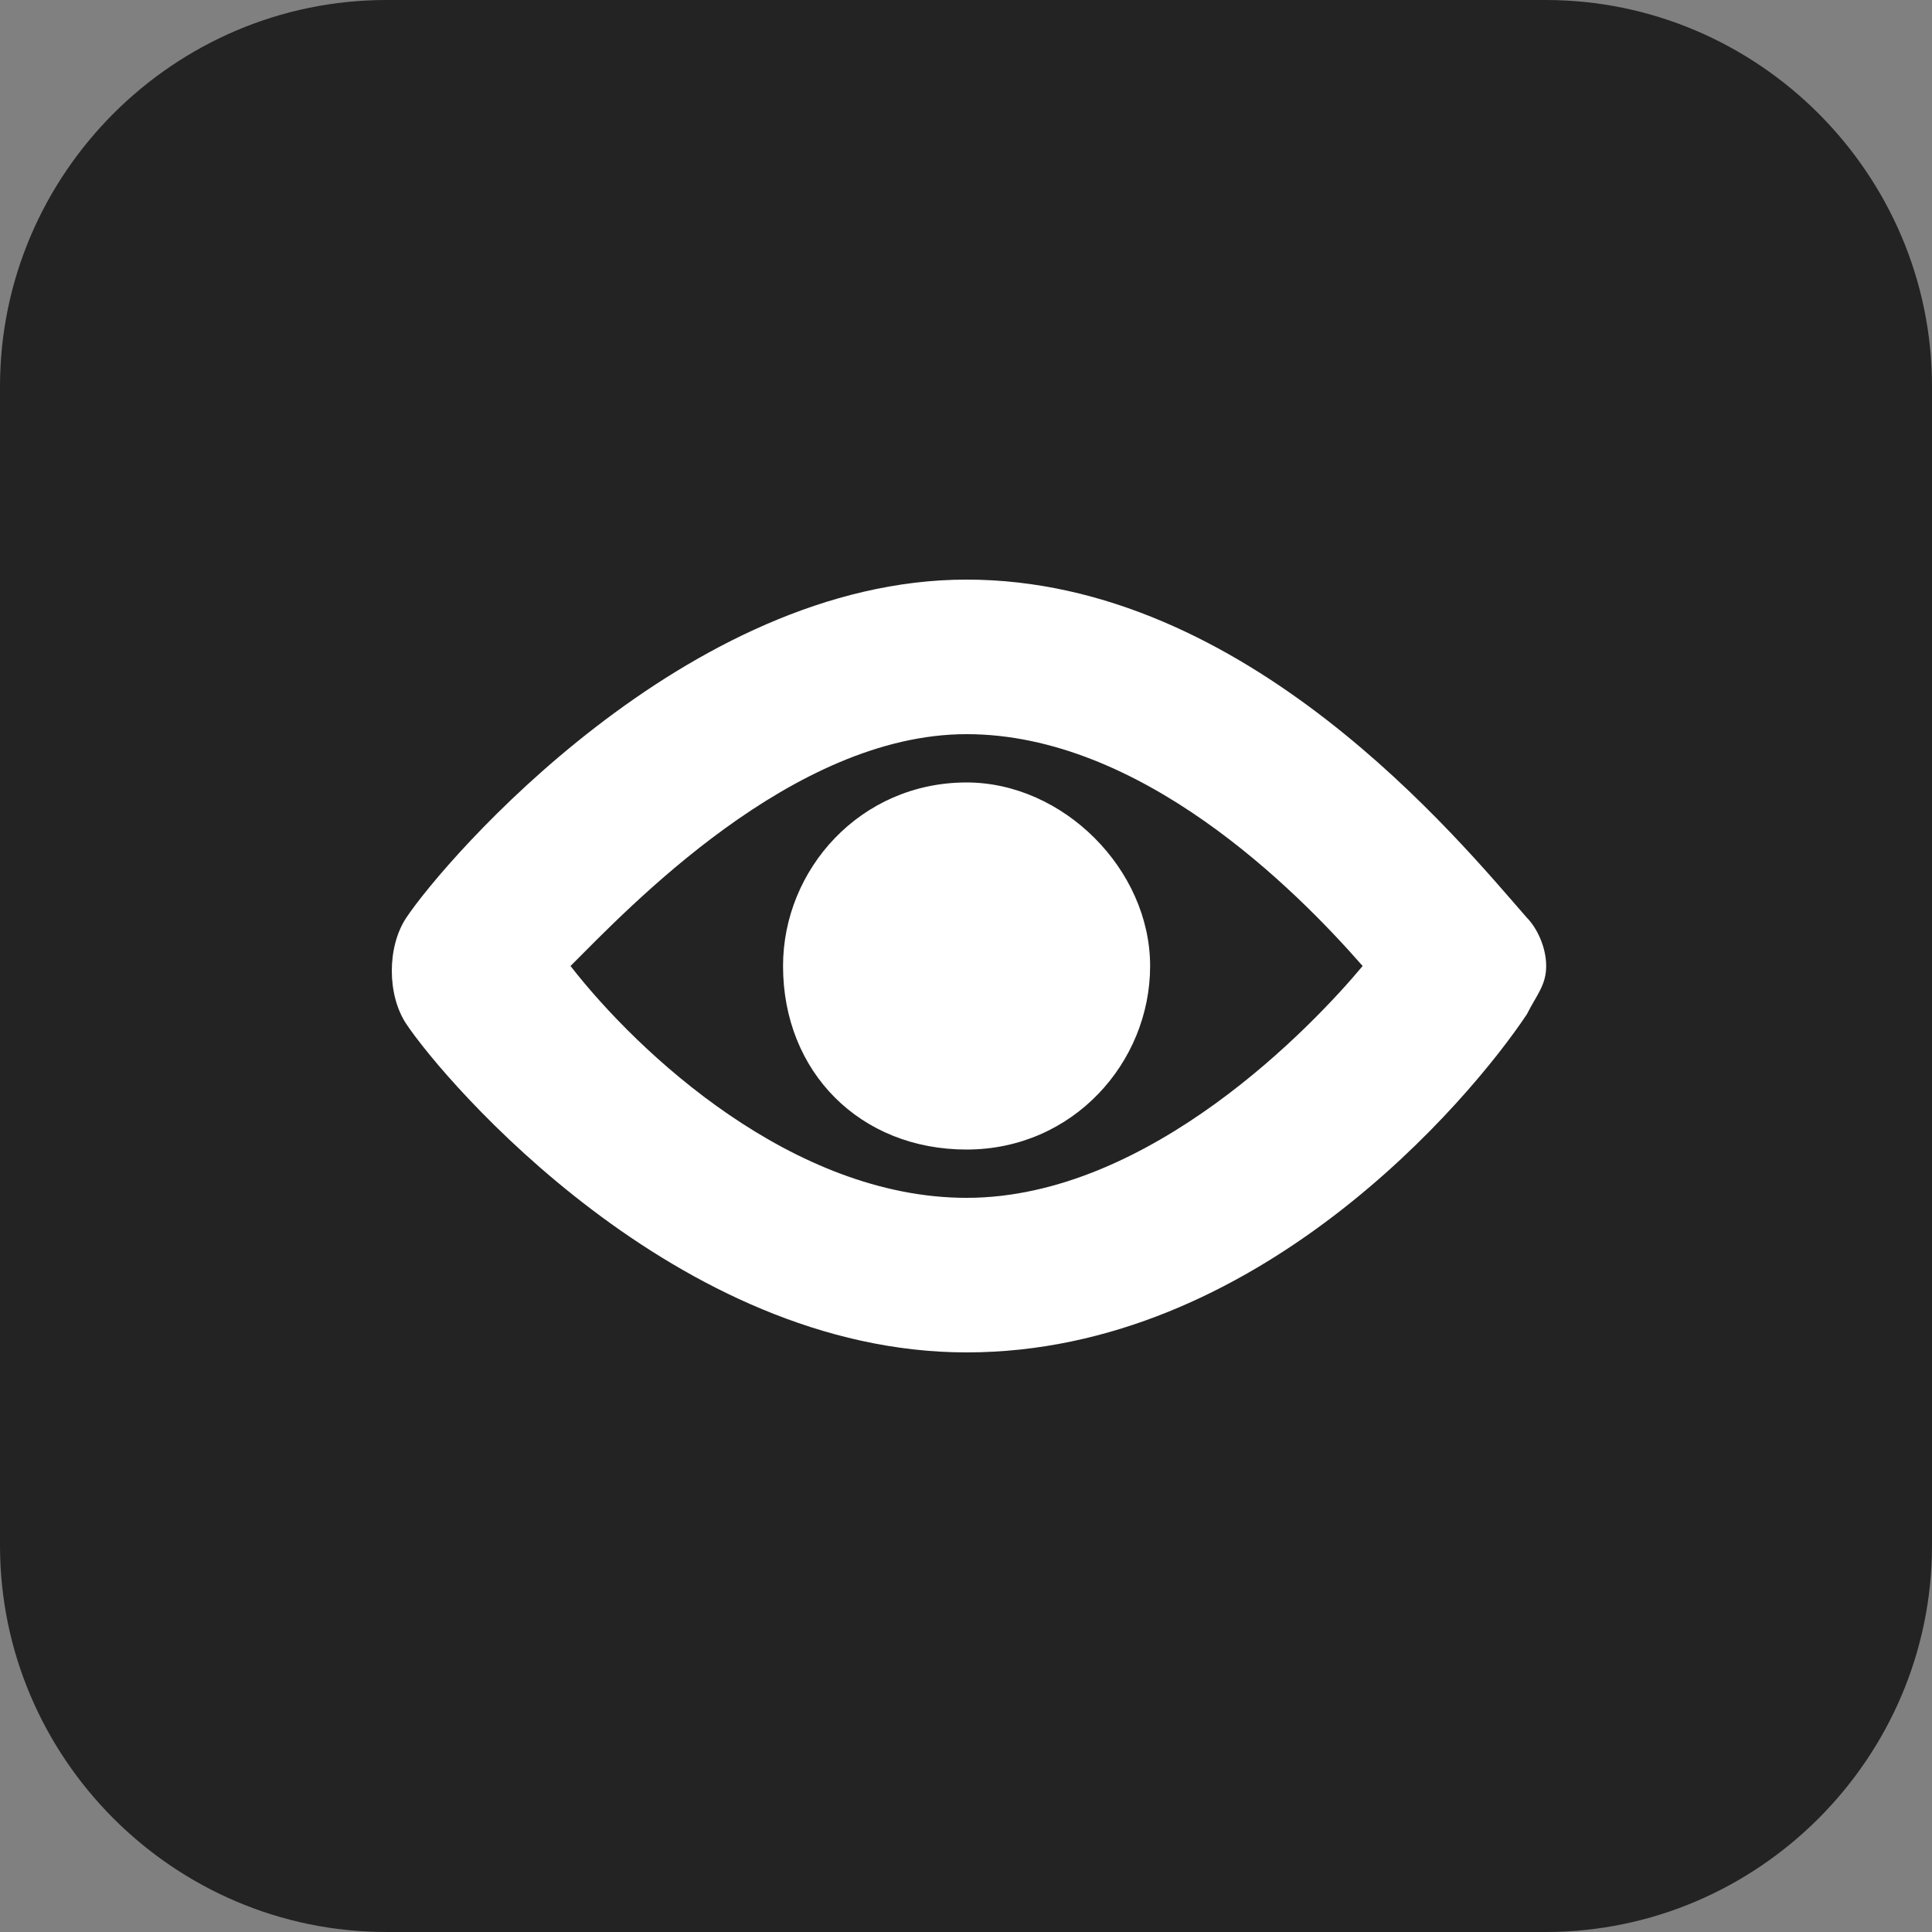<?xml version="1.0" encoding="utf-8"?>
<!-- Generator: Adobe Illustrator 22.1.0, SVG Export Plug-In . SVG Version: 6.00 Build 0)  -->
<svg version="1.1" id="Layer_1" xmlns="http://www.w3.org/2000/svg" xmlns:xlink="http://www.w3.org/1999/xlink" x="0px" y="0px"
	 viewBox="0 0 20 20" style="enable-background:new 0 0 20 20;" xml:space="preserve">
<rect x="0" y="0" width="20" height="20" fill="#808080" stroke="none"/>
<style type="text/css">
	.st0{fill:#232323;}
	.st1{fill:#FFFFFF;}
</style>
<g>
	<path class="st0" d="M4,0h12c2.2,0,4,1.8,4,4v12c0,2.2-1.8,4-4,4H4c-2.2,0-4-1.8-4-4V4C0,1.8,1.8,0,4,0z"/>
	<path id="GuestIconEye" transform="translate(497.006 166)" class="st1" d="M-485.1-156c0,1-0.8,1.9-1.9,1.9s-1.9-0.8-1.9-1.9
		c0-1,0.8-1.9,1.9-1.9C-486-157.9-485.1-157-485.1-156C-485.1-156-485.1-156-485.1-156z M-481.2-156.5L-481.2-156.5
		c-0.7-0.8-2.9-3.5-5.8-3.5s-5.4,2.9-5.8,3.5c-0.2,0.3-0.2,0.8,0,1.1c0.4,0.6,2.8,3.4,5.8,3.4s5.2-2.6,5.8-3.5
		c0.1-0.2,0.2-0.3,0.2-0.5C-481-156.2-481.1-156.4-481.2-156.5z M-487-153.6c-1.8,0-3.4-1.5-4.1-2.4c0.6-0.6,2.3-2.4,4.1-2.4
		s3.4,1.6,4.1,2.4C-483.4-155.4-485.1-153.6-487-153.6z"/>
</g>
</svg>
